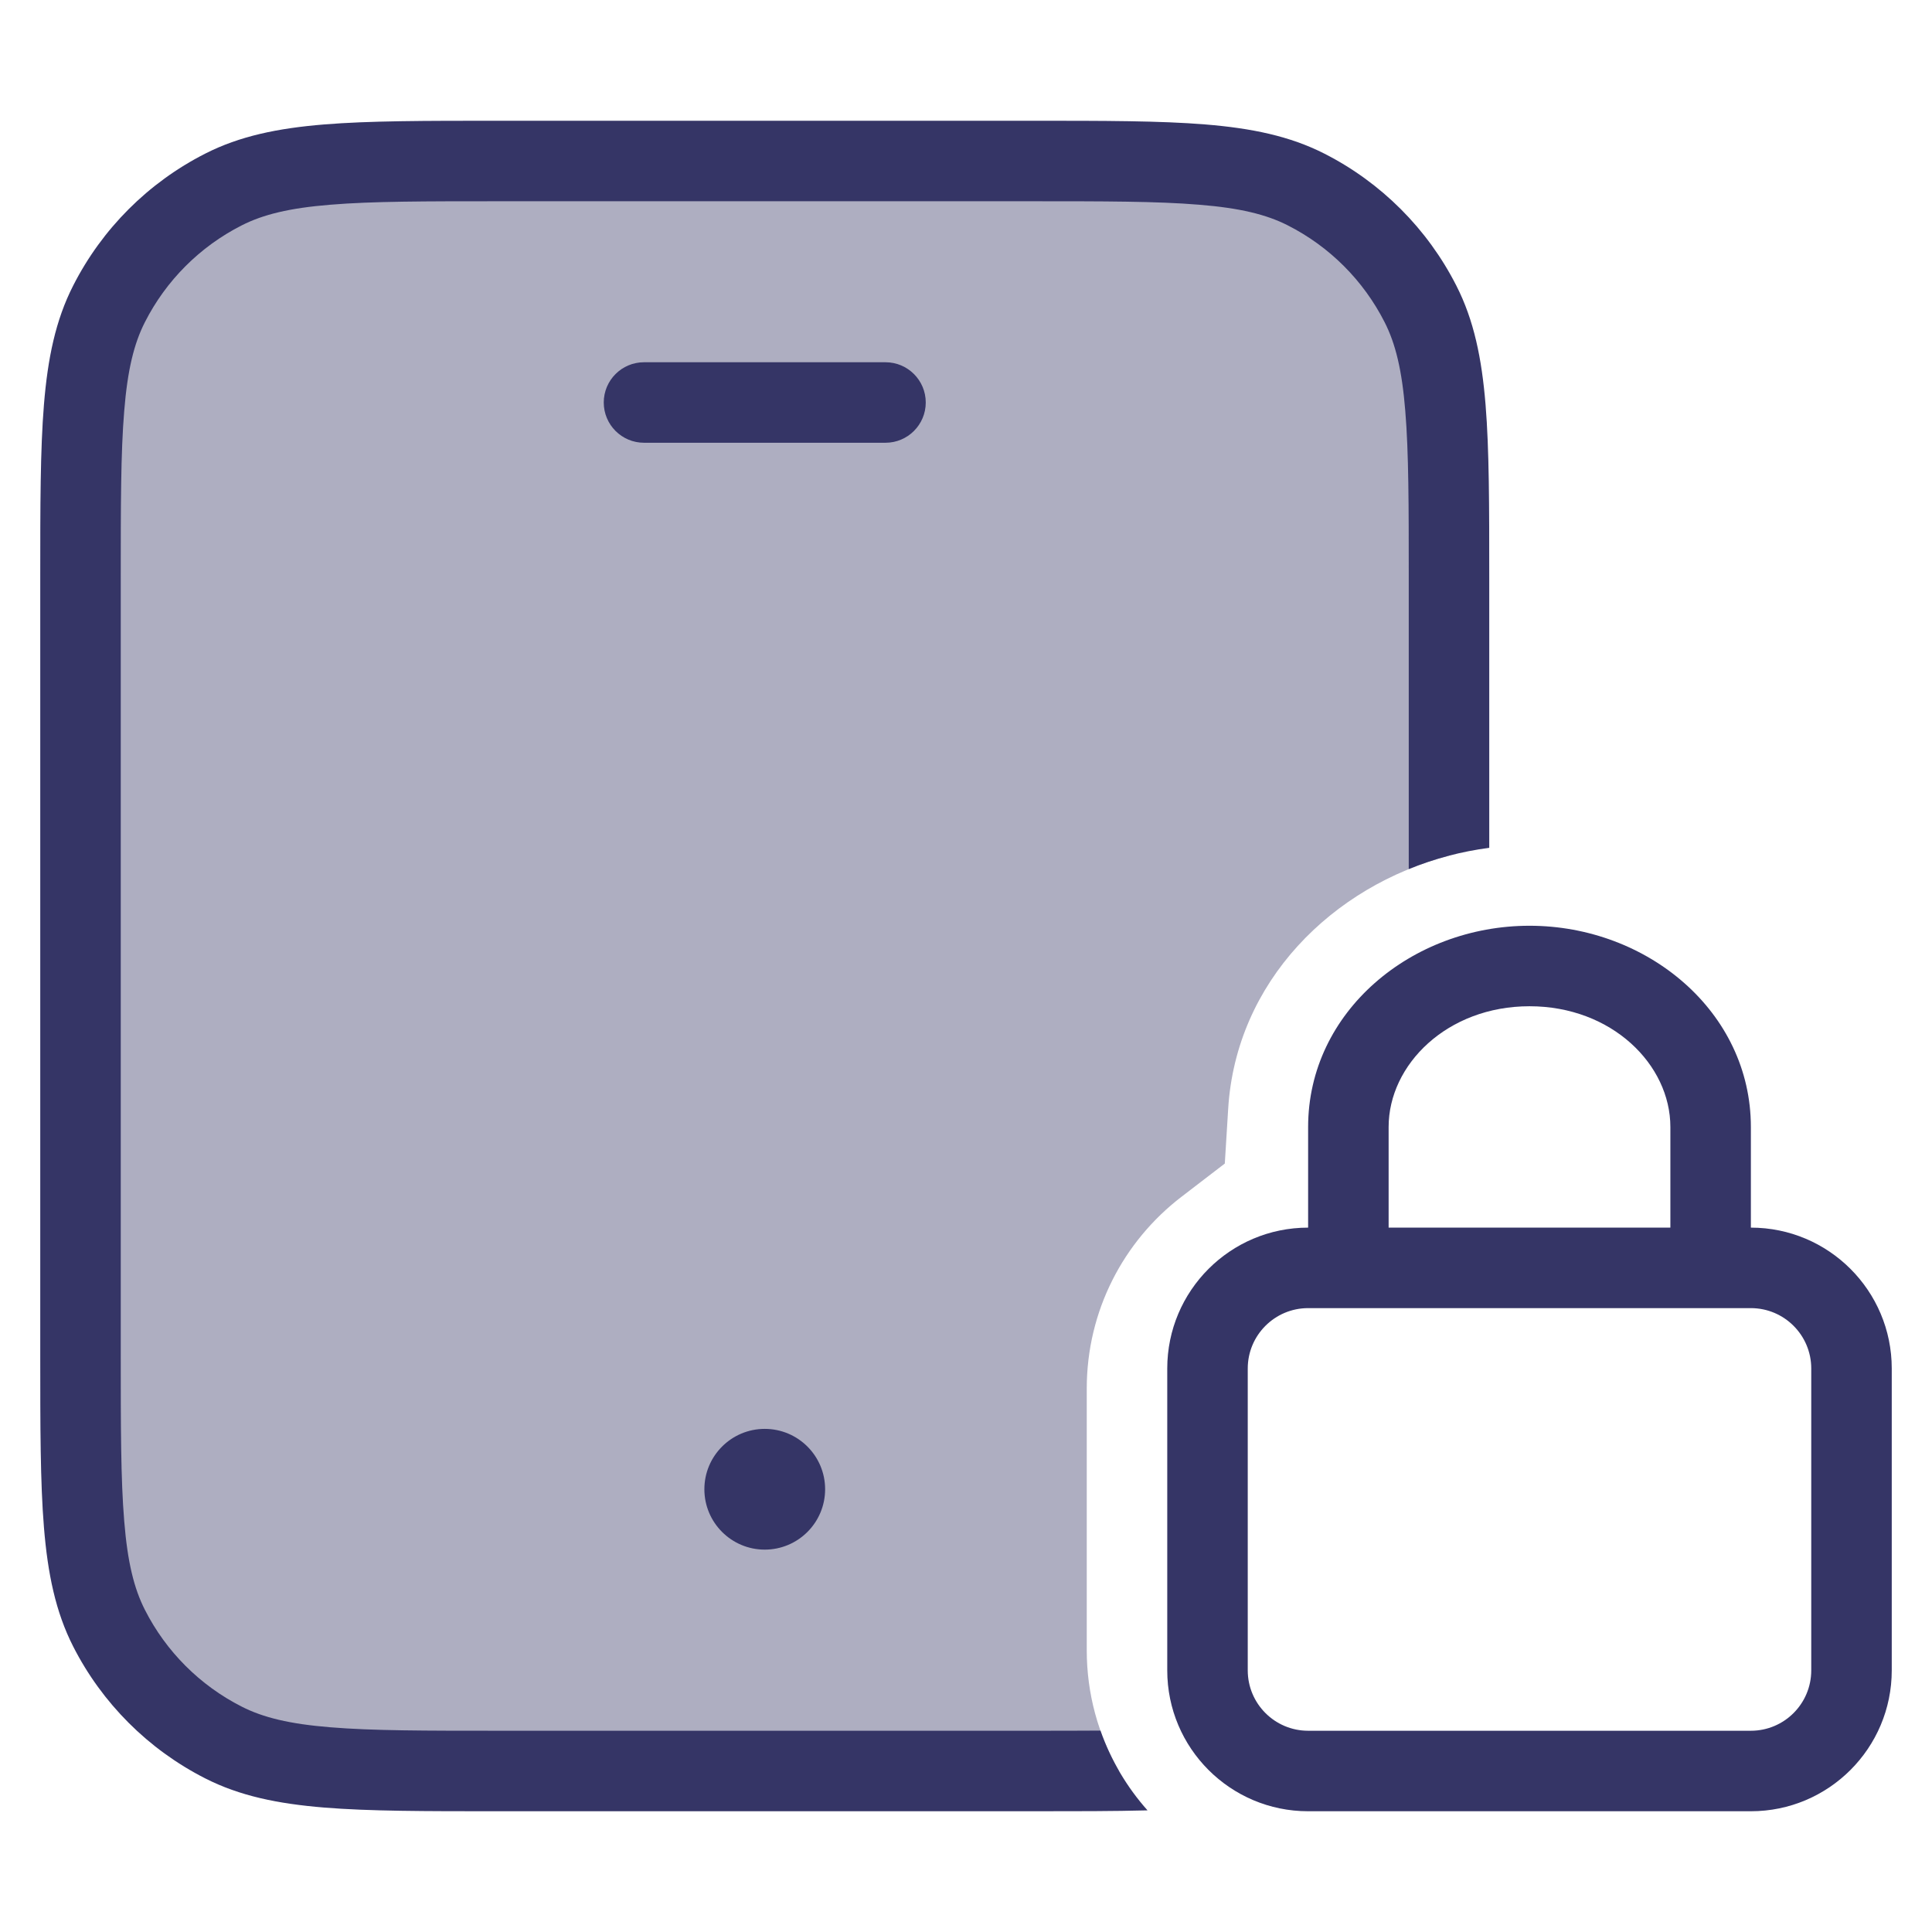 <svg width="24" height="24" viewBox="0 0 24 24" fill="none" xmlns="http://www.w3.org/2000/svg">
<path opacity="0.4" d="M1.354 3.775C1 4.47 1 5.38 1 7.2V16.8C1 18.62 1 19.53 1.354 20.226C1.666 20.837 2.163 21.334 2.775 21.646C3.47 22 4.38 22 6.2 22H12.8C13.21 22 13.573 22 13.899 21.996C13.645 21.556 13.5 21.045 13.5 20.5V17.25C13.5 16.282 13.957 15.42 14.674 14.869L15.215 14.454L15.257 13.773C15.354 12.192 16.551 11.009 18 10.63V7.2C18 5.38 18 4.47 17.646 3.775C17.334 3.163 16.837 2.666 16.226 2.354C15.53 2 14.62 2 12.8 2H6.2C4.38 2 3.47 2 2.775 2.354C2.163 2.666 1.666 3.163 1.354 3.775Z" fill="#353566"/>
<path d="M6.178 1.5C5.286 1.5 4.587 1.5 4.025 1.546C3.452 1.593 2.977 1.69 2.548 1.909C1.842 2.268 1.268 2.842 0.909 3.548C0.69 3.977 0.593 4.452 0.546 5.025C0.5 5.587 0.5 6.286 0.5 7.178V16.822C0.5 17.713 0.5 18.413 0.546 18.975C0.593 19.548 0.69 20.023 0.909 20.453C1.268 21.158 1.842 21.732 2.548 22.091C2.977 22.31 3.452 22.407 4.025 22.454C4.587 22.5 5.286 22.5 6.178 22.5H12.822C13.367 22.5 13.841 22.5 14.255 22.489C14 22.203 13.8 21.867 13.67 21.498C13.408 21.5 13.12 21.5 12.8 21.5H6.2C5.282 21.5 4.623 21.5 4.106 21.457C3.595 21.416 3.267 21.335 3.002 21.2C2.484 20.937 2.063 20.516 1.8 19.998C1.665 19.733 1.584 19.405 1.543 18.894C1.5 18.377 1.5 17.718 1.5 16.8V7.2C1.5 6.282 1.5 5.623 1.543 5.106C1.584 4.595 1.665 4.267 1.8 4.002C2.063 3.484 2.484 3.063 3.002 2.8C3.267 2.665 3.595 2.584 4.106 2.543C4.623 2.5 5.282 2.5 6.2 2.5H12.8C13.718 2.5 14.377 2.5 14.894 2.543C15.405 2.584 15.733 2.665 15.998 2.8C16.516 3.063 16.937 3.484 17.2 4.002C17.335 4.267 17.416 4.595 17.457 5.106C17.5 5.623 17.5 6.282 17.5 7.2V10.796C17.818 10.666 18.155 10.577 18.5 10.532V7.178C18.5 6.286 18.5 5.587 18.454 5.025C18.407 4.452 18.31 3.977 18.091 3.548C17.732 2.842 17.158 2.268 16.453 1.909C16.023 1.69 15.548 1.593 14.975 1.546C14.413 1.5 13.713 1.5 12.822 1.5H6.178Z" fill="#353566"/>
<path d="M8.75 18.5C8.75 18.086 9.086 17.75 9.5 17.75C9.914 17.75 10.25 18.086 10.25 18.5C10.25 18.914 9.914 19.25 9.5 19.25C9.086 19.25 8.75 18.914 8.75 18.5Z" fill="#353566"/>
<path d="M8 4.5C7.724 4.5 7.5 4.724 7.5 5C7.5 5.276 7.724 5.5 8 5.5H11C11.276 5.5 11.5 5.276 11.5 5C11.5 4.724 11.276 4.5 11 4.5H8Z" fill="#353566"/>
<path fill-rule="evenodd" clip-rule="evenodd" d="M16.25 14C16.25 12.566 17.538 11.5 19 11.5C20.462 11.5 21.75 12.566 21.75 14V15.25C22.716 15.25 23.5 16.034 23.5 17V20.75C23.5 21.716 22.716 22.5 21.75 22.5H16.25C15.284 22.5 14.5 21.716 14.5 20.75V17C14.5 16.034 15.284 15.25 16.25 15.25V14ZM17.25 15.25H20.75V14C20.75 13.225 20.023 12.5 19 12.5C17.977 12.5 17.25 13.225 17.25 14V15.25ZM16.25 16.25C15.836 16.25 15.5 16.586 15.5 17V20.75C15.5 21.164 15.836 21.5 16.25 21.5H21.75C22.164 21.5 22.5 21.164 22.5 20.75V17C22.5 16.586 22.164 16.25 21.75 16.25H16.25Z" fill="#353566"/>
</svg>
